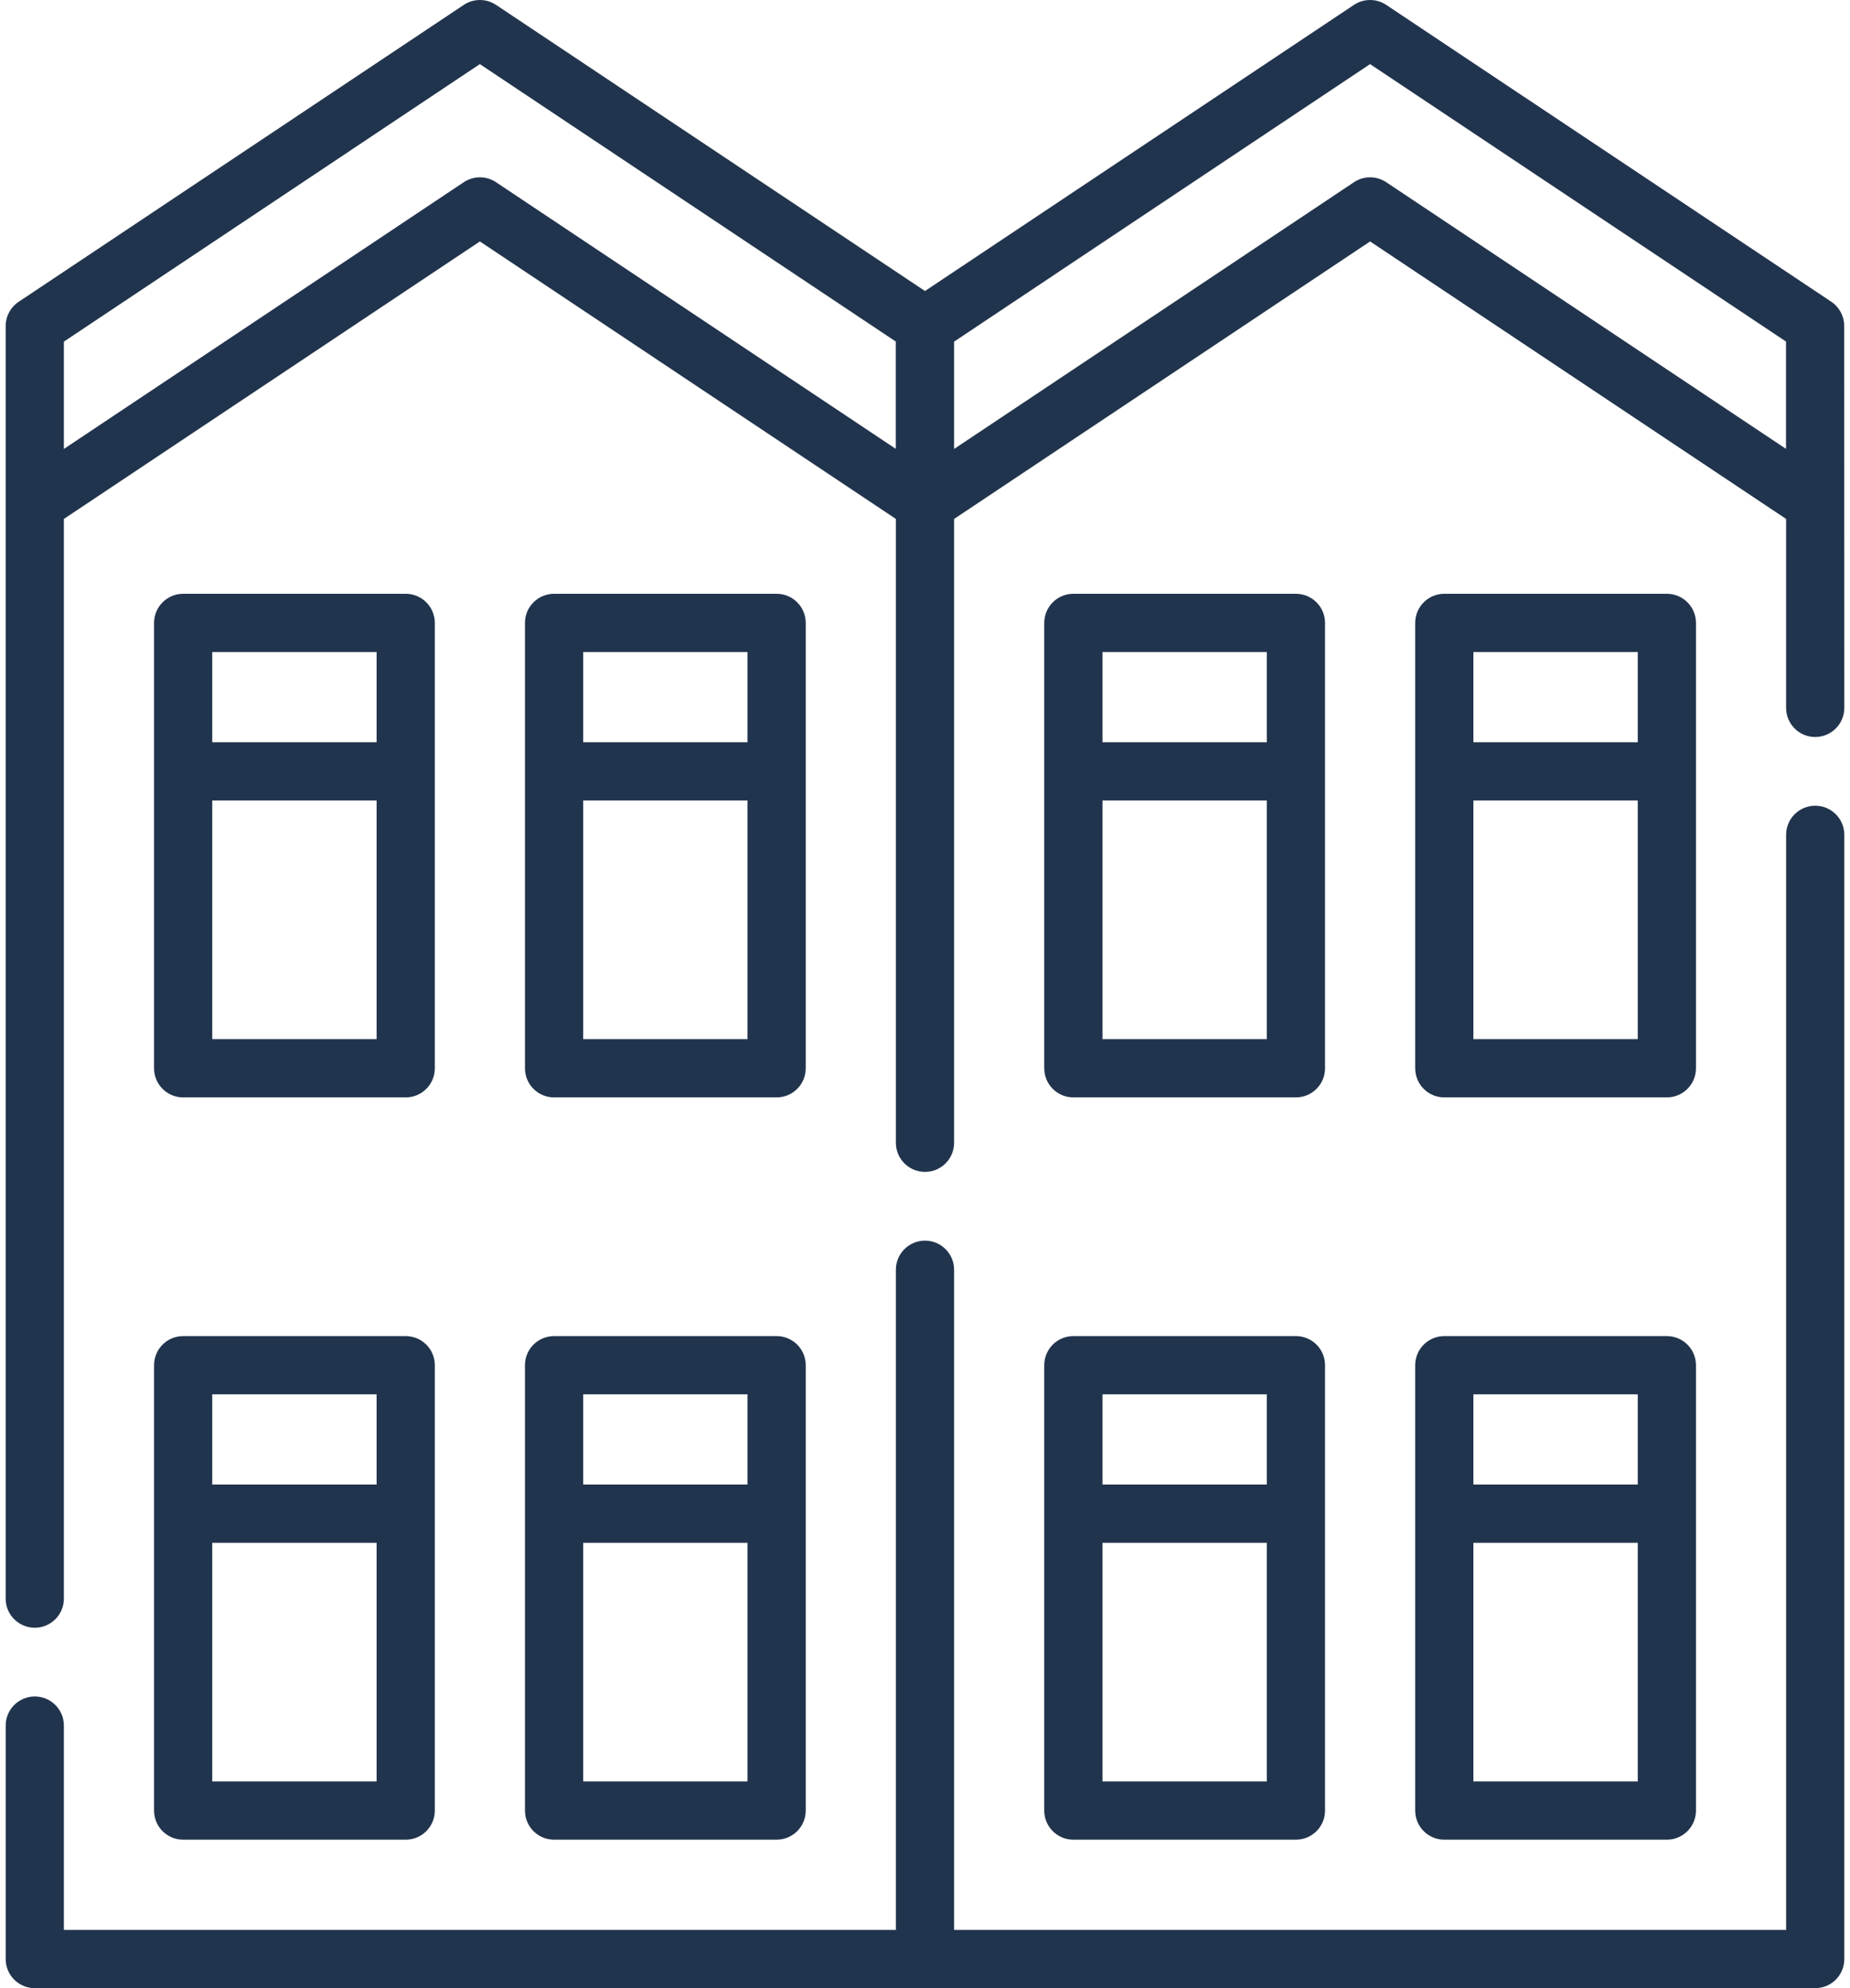 <svg width="81" height="87" viewBox="0 0 81 87" fill="none" xmlns="http://www.w3.org/2000/svg">
<path d="M35.278 27.259C35.278 26.555 34.707 25.984 34.003 25.984H24.259C23.555 25.984 22.985 26.555 22.985 27.259V46.747C22.985 47.451 23.555 48.022 24.259 48.022H34.003C34.707 48.022 35.278 47.451 35.278 46.747V27.259ZM32.729 45.473H25.534V35.029H32.729V45.473ZM32.729 32.48H25.534V28.533H32.729V32.48Z" fill="#21344D"/>
<path d="M17.763 58.467H8.019C7.315 58.467 6.745 59.037 6.745 59.741V79.23C6.745 79.934 7.315 80.504 8.019 80.504H17.763C18.467 80.504 19.038 79.934 19.038 79.23V59.741C19.038 59.037 18.467 58.467 17.763 58.467ZM16.489 77.956H9.293V67.512H16.489V77.956ZM16.489 64.963H9.293V61.016H16.489V64.963Z" fill="#21344D"/>
<path d="M34.003 58.467H24.259C23.555 58.467 22.985 59.037 22.985 59.741V79.23C22.985 79.934 23.555 80.504 24.259 80.504H34.003C34.707 80.504 35.278 79.934 35.278 79.23V59.741C35.278 59.037 34.707 58.467 34.003 58.467ZM32.729 77.956H25.534V67.512H32.729V77.956ZM32.729 64.963H25.534V61.016H32.729V64.963Z" fill="#21344D"/>
<path d="M1.523 71.229C2.227 71.229 2.797 70.659 2.797 69.955V22.709L21.011 10.566L39.225 22.709V50.008C39.225 50.712 39.796 51.282 40.5 51.282C41.203 51.282 41.774 50.712 41.774 50.008V22.709L59.988 10.566L78.202 22.709V30.976C78.202 31.68 78.773 32.251 79.477 32.251C80.18 32.251 80.751 31.68 80.751 30.976L80.746 14.264C80.746 13.837 80.534 13.439 80.179 13.203L60.695 0.214C60.267 -0.071 59.709 -0.071 59.281 0.214L40.5 12.735L21.718 0.214C21.29 -0.071 20.732 -0.071 20.305 0.214L0.816 13.207C0.461 13.443 0.248 13.841 0.248 14.267V69.955C0.248 70.659 0.819 71.229 1.523 71.229ZM41.774 14.949L59.988 2.806L78.198 14.946V19.642L60.695 7.974C60.267 7.688 59.709 7.688 59.281 7.974L41.774 19.645V14.949ZM2.797 14.949L21.011 2.806L39.221 14.946V19.642L21.718 7.974C21.29 7.688 20.733 7.688 20.305 7.974L2.797 19.645V14.949Z" fill="#21344D"/>
<path d="M79.477 35.258C78.773 35.258 78.203 35.828 78.203 36.532V84.452H41.774V55.564C41.774 54.86 41.204 54.289 40.5 54.289C39.796 54.289 39.225 54.86 39.225 55.564V84.452H2.797V75.511C2.797 74.807 2.227 74.237 1.523 74.237C0.819 74.237 0.249 74.807 0.249 75.511V85.727C0.249 86.431 0.819 87.001 1.523 87.001H79.477C80.181 87.001 80.751 86.431 80.751 85.727V36.532C80.751 35.828 80.181 35.258 79.477 35.258Z" fill="#21344D"/>
<path d="M58.015 27.259C58.015 26.555 57.444 25.984 56.74 25.984H46.996C46.292 25.984 45.721 26.555 45.721 27.259V46.747C45.721 47.451 46.292 48.022 46.996 48.022H56.74C57.444 48.022 58.015 47.451 58.015 46.747V27.259ZM55.466 45.473H48.27V35.029H55.466V45.473ZM55.466 32.48H48.27V28.533H55.466V32.48Z" fill="#21344D"/>
<path d="M74.256 27.259C74.256 26.555 73.685 25.984 72.981 25.984H63.237C62.533 25.984 61.963 26.555 61.963 27.259V46.747C61.963 47.451 62.533 48.022 63.237 48.022H72.981C73.685 48.022 74.256 47.451 74.256 46.747V27.259ZM71.707 45.473H64.511V35.029H71.707V45.473ZM71.707 32.48H64.511V28.533H71.707V32.48Z" fill="#21344D"/>
<path d="M56.74 58.467H46.996C46.292 58.467 45.721 59.037 45.721 59.741V79.23C45.721 79.934 46.292 80.504 46.996 80.504H56.74C57.444 80.504 58.015 79.934 58.015 79.23V59.741C58.015 59.037 57.444 58.467 56.74 58.467ZM55.466 77.956H48.27V67.512H55.466V77.956ZM55.466 64.963H48.27V61.016H55.466V64.963Z" fill="#21344D"/>
<path d="M72.981 58.467H63.237C62.533 58.467 61.963 59.037 61.963 59.741V79.23C61.963 79.934 62.533 80.504 63.237 80.504H72.981C73.685 80.504 74.256 79.934 74.256 79.23V59.741C74.256 59.037 73.685 58.467 72.981 58.467ZM71.707 77.956H64.511V67.512H71.707V77.956ZM71.707 64.963H64.511V61.016H71.707V64.963Z" fill="#21344D"/>
<path d="M19.038 27.259C19.038 26.555 18.467 25.984 17.763 25.984H8.019C7.315 25.984 6.745 26.555 6.745 27.259V46.747C6.745 47.451 7.315 48.022 8.019 48.022H17.763C18.467 48.022 19.038 47.451 19.038 46.747V27.259ZM16.489 45.473H9.293V35.029H16.489V45.473ZM16.489 32.48H9.293V28.533H16.489V32.48Z" fill="#21344D"/>
</svg>
